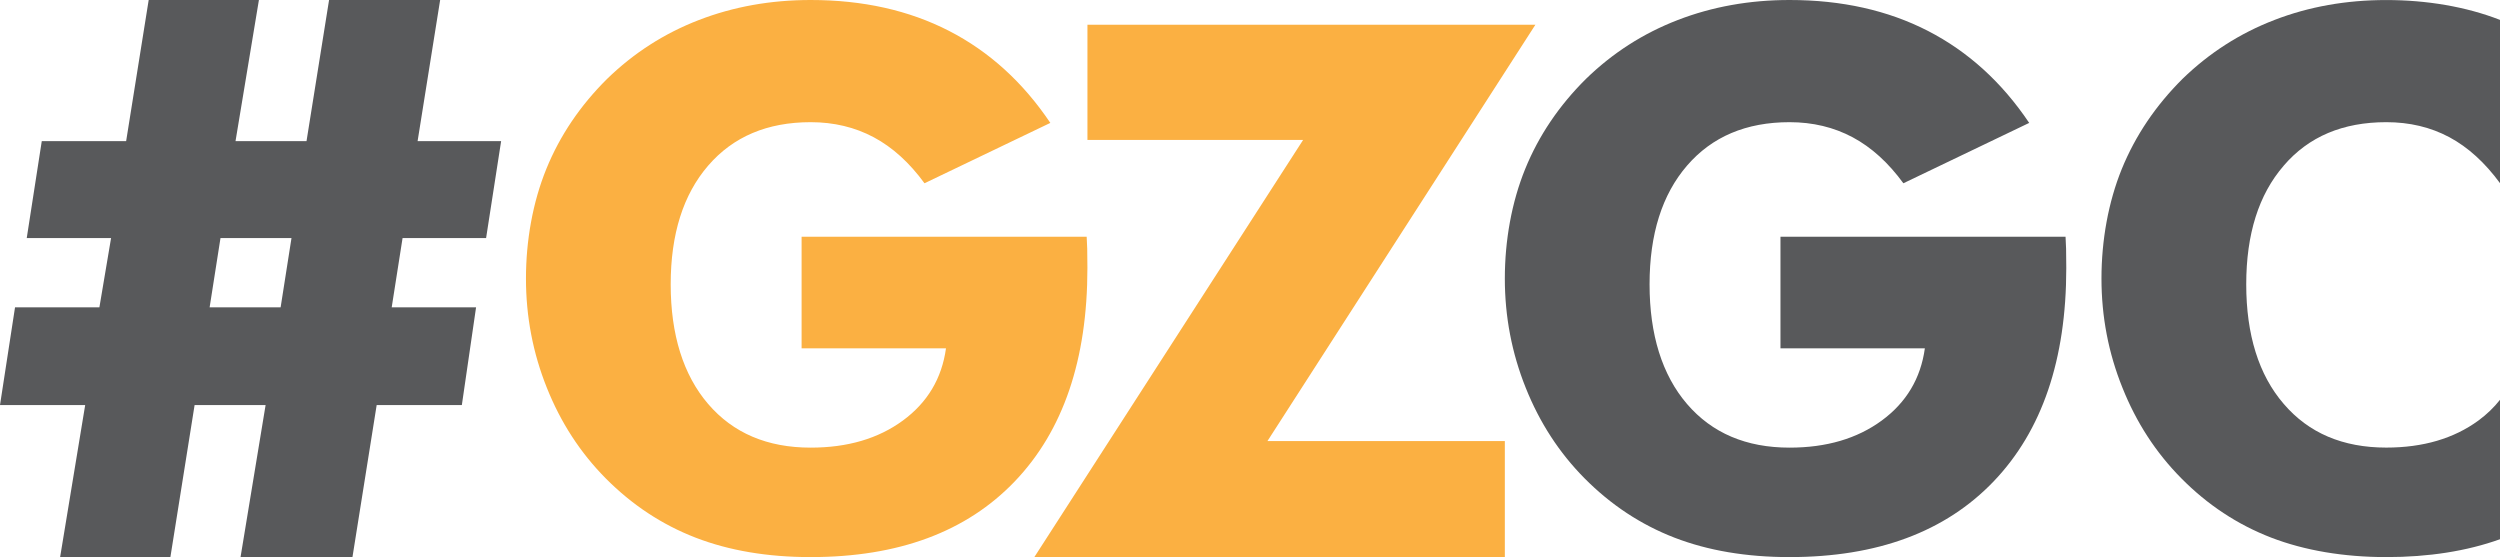 <?xml version="1.0" encoding="UTF-8"?>
<svg id="Layer_1" data-name="Layer 1" xmlns="http://www.w3.org/2000/svg" viewBox="0 0 650.7 145.01">
  <defs>
    <style>
      .cls-1 {
        fill: #58595b;
      }

      .cls-2 {
        fill: #fbb042;
      }
    </style>
  </defs>
  <g>
    <path class="cls-2" d="M208.64,90.67v-29.05h74.2c.06.94.11,1.99.14,3.12.03,1.13.05,2.81.05,5.02,0,23.85-6.3,42.35-18.88,55.51-12.59,13.16-30.3,19.73-53.15,19.73-11.23,0-21.22-1.69-29.95-5.06-8.74-3.38-16.55-8.53-23.43-15.47-6.56-6.63-11.66-14.46-15.28-23.53-3.63-9.05-5.44-18.53-5.44-28.44s1.77-19.86,5.3-28.53c3.53-8.68,8.81-16.48,15.81-23.43,6.94-6.75,14.9-11.86,23.9-15.33,8.99-3.47,18.69-5.21,29.1-5.21,13.57,0,25.57,2.68,36.01,8.04,10.44,5.37,19.23,13.34,26.36,23.95l-32.75,15.71c-3.91-5.36-8.31-9.35-13.2-11.97-4.89-2.61-10.37-3.93-16.42-3.93-11.3,0-20.19,3.77-26.69,11.31-6.5,7.54-9.75,17.84-9.75,30.9s3.25,23.56,9.75,31.14c6.5,7.57,15.39,11.36,26.69,11.36,9.59,0,17.59-2.35,23.99-7.05,6.4-4.7,10.14-10.96,11.22-18.79h-37.57Z"/>
    <path class="cls-1" d="M463.42,90.67v-29.05h74.2c.06.94.11,1.99.14,3.12.03,1.13.05,2.81.05,5.02,0,23.85-6.3,42.35-18.88,55.51-12.59,13.16-30.3,19.73-53.15,19.73-11.23,0-21.22-1.69-29.95-5.06-8.74-3.38-16.55-8.53-23.43-15.47-6.56-6.63-11.66-14.46-15.28-23.53-3.63-9.05-5.44-18.53-5.44-28.44s1.77-19.86,5.3-28.53c3.53-8.68,8.81-16.48,15.81-23.43,6.94-6.75,14.9-11.86,23.9-15.33,8.99-3.47,18.69-5.21,29.1-5.21,13.57,0,25.57,2.68,36.01,8.04,10.44,5.37,19.23,13.34,26.36,23.95l-32.75,15.71c-3.91-5.36-8.31-9.35-13.2-11.97-4.89-2.61-10.37-3.93-16.42-3.93-11.3,0-20.19,3.77-26.69,11.31-6.5,7.54-9.75,17.84-9.75,30.9s3.25,23.56,9.75,31.14c6.5,7.57,15.39,11.36,26.69,11.36,9.59,0,17.59-2.35,23.99-7.05,6.4-4.7,10.14-10.96,11.22-18.79h-37.57Z"/>
    <polygon class="cls-2" points="329.89 114.8 391.68 114.8 391.68 145.01 269.21 145.01 339.17 36.43 283.04 36.43 283.04 6.44 399.63 6.44 329.89 114.8"/>
    <path class="cls-1" d="M594.41,43.12c-6.53,7.53-9.76,17.84-9.76,30.89s3.23,23.56,9.76,31.12c6.5,7.59,15.38,11.37,26.69,11.37,9.57,0,17.58-2.36,23.98-7.04,2.2-1.62,4.07-3.43,5.62-5.4v36.29c-8.66,3.1-18.55,4.65-29.6,4.65s-21.23-1.71-29.96-5.07c-8.76-3.39-16.58-8.53-23.43-15.48-6.56-6.62-11.67-14.48-15.28-23.53-3.65-9.05-5.46-18.52-5.46-28.44s1.78-19.87,5.3-28.53c3.55-8.69,8.82-16.48,15.8-23.43,6.95-6.75,14.93-11.86,23.91-15.32C600.97,1.73,610.66.01,621.1.01s20.75,1.71,29.6,5.17v42.49c-3.94-5.36-8.3-9.34-13.18-11.96-4.91-2.62-10.37-3.91-16.42-3.91-11.31,0-20.2,3.75-26.69,11.31Z"/>
  </g>
  <path class="cls-1" d="M123.91,80l-3.7,25.43h-22.17l-6.3,39.56h-29.13l6.52-39.56h-18.48l-6.3,39.56H15.65l6.52-39.56H0l3.91-25.43h21.96l3.04-18.04H6.96l3.91-25.22h21.96L38.7,0h28.69l-6.09,36.74h18.48L85.65,0h28.91l-5.87,36.74h21.74l-3.91,25.22h-21.74l-2.83,18.04h21.96ZM75.87,61.96h-18.48l-2.83,18.04h18.48l2.83-18.04Z"/>
</svg>